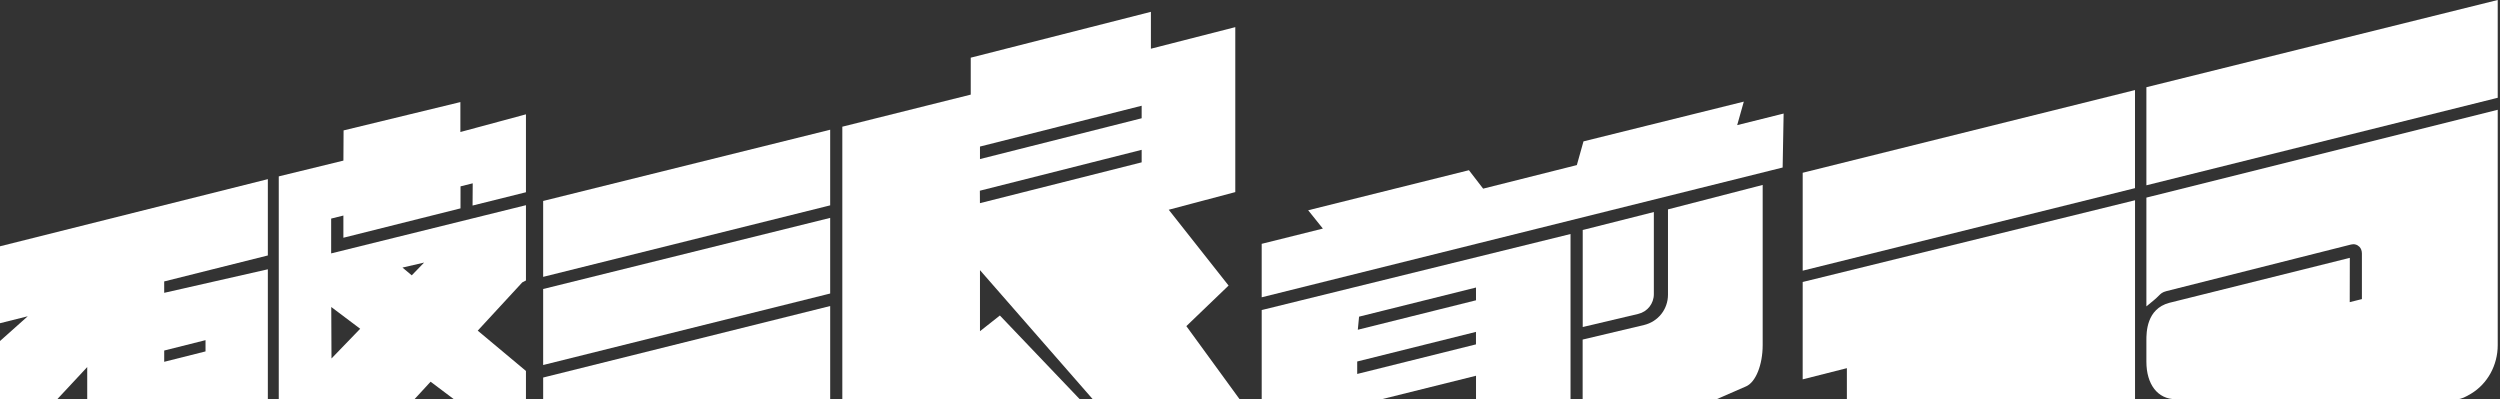 <?xml version="1.0" encoding="UTF-8"?>
<svg width="313px" height="50px" viewBox="0 0 313 50" version="1.1" xmlns="http://www.w3.org/2000/svg" xmlns:xlink="http://www.w3.org/1999/xlink">
    <rect x="0" y="0" width="313" height="50" fill="#333333" stroke="none"/>
    <title>slogan_bottom_white</title>
    <g id="Page-2" stroke="none" stroke-width="1" fill="none" fill-rule="evenodd">
        <g id="slogan_bottom_white" transform="translate(-0, -0)" fill="#FFFFFF">
            <path d="M33.534,22.429 L33.534,31.983 L20.557,35.236 L20.558,36.662 L33.534,33.716 L33.534,50 L10.921,50 L10.921,45.956 L7.15,50 L9.55625617e-13,50 L9.55625617e-13,42.696 L3.476,39.596 L9.55625617e-13,40.467 L9.55625617e-13,30.835 L0.057,30.821 L33.534,22.429 Z M25.731,42.587 L20.559,43.887 L20.559,45.298 L25.731,43.996 L25.731,42.587 Z" id="Combined-Shape"></path>
            <path d="M57.64,12.78 L57.64,16.528 L65.849,14.314 L65.849,24.069 L59.165,25.735 L59.184,22.951 L57.658,23.332 L57.655,26.088 L57.598,26.102 L42.992,29.766 L42.992,26.986 L41.461,27.367 L41.461,31.726 L65.849,25.69 L65.849,35.116 L65.392,35.353 L59.813,41.397 L65.849,46.443 L65.849,50 L56.85,50 L56.842,49.994 L53.912,47.79 L51.873,50 L34.901,50 L34.901,22.083 L34.959,22.069 L42.995,20.108 L43.016,16.326 L43.074,16.313 L57.64,12.78 Z M41.474,38.437 L41.503,44.881 L45.095,41.161 L41.474,38.437 Z M53.098,32.873 L50.391,33.5 L51.552,34.473 L53.098,32.873 Z" id="Combined-Shape"></path>
            <path d="M144.093,1.481 L144.093,6.099 L154.658,3.398 L154.658,24.051 L154.602,24.066 L146.326,26.26 L153.819,35.752 L148.531,40.831 L155.211,50 L136.83,50 L136.814,49.982 L122.693,33.822 L122.693,41.467 L125.186,39.5 L125.233,39.55 L135.202,50 L105.459,50 L105.459,15.863 L105.515,15.848 L121.537,11.846 L121.537,7.223 L121.594,7.207 L144.093,1.481 Z M142.936,18.759 L122.679,23.877 L122.688,25.436 L142.936,20.325 L142.936,18.759 Z M142.936,13.239 L122.693,18.349 L122.693,19.915 L142.936,14.807 L142.936,13.239 Z" id="Combined-Shape"></path>
            <polygon id="Path" points="139.207 28.149 145.482 26.485 141.104 30.656"></polygon>
            <polygon id="Fill-4" points="68.441 47.158 68.004 47.268 68.004 50 103.939 50 103.939 38.314"></polygon>
            <polygon id="Fill-5" points="68.003 25.16 68.003 34.663 103.5 25.82 103.938 25.71 103.938 16.242 68.06 25.146"></polygon>
            <polygon id="Fill-6" points="68.003 45.7 103.5 36.857 103.938 36.748 103.938 27.279 68.003 36.184"></polygon>
            <polygon id="Fill-7" points="267.302 23.556 267.302 11.275 226.137 21.521 225.697 21.631 225.697 33.889 267.244 23.57"></polygon>
            <polygon id="Fill-8" points="312.714 3.82250247e-12 268.785 10.905 268.728 10.92 268.728 23.2 312.274 12.352 312.714 12.241"></polygon>
            <path d="M268.728,24.739 L268.728,38.36 L269.678,37.576 C269.92,37.375 270.094,37.204 270.248,37.051 C270.566,36.733 270.71,36.589 271.242,36.447 L294.35,30.614 C294.742,30.512 295.124,30.62 295.407,30.905 C295.6,31.103 295.71,31.406 295.71,31.735 L295.71,37.447 L294.186,37.828 L294.197,32.381 L294.197,32.283 L271.599,37.913 C268.728,38.675 268.728,41.641 268.728,42.614 L268.728,45.28 C268.728,48.116 270.135,49.981 272.399,49.981 L307.619,49.981 C308.142,49.981 308.718,49.684 309.38,49.287 C311.437,48.05 312.715,45.724 312.715,43.216 L312.715,13.744 L269.168,24.63 L268.728,24.739 Z" id="Fill-9"></path>
            <polygon id="Fill-12" points="225.697 35.305 225.695 47.495 231.229 46.094 231.229 49.98 267.306 49.98 267.306 25.071 226.138 35.197"></polygon>
            <path d="M207.061,36.829 L207.061,26.546 L198.214,28.782 L198.157,28.795 L198.157,40.944 L205.104,39.302 C206.256,39.03 207.061,38.013 207.061,36.829" id="Fill-14"></path>
            <polygon id="Fill-16" points="218.325 12.723 198.295 17.69 198.252 17.701 197.421 20.669 185.689 23.619 183.941 21.349 183.911 21.31 163.783 26.325 165.623 28.619 158.022 30.513 157.964 30.528 157.964 37.222 223.131 20.987 223.187 20.974 223.308 14.314 223.31 14.216 217.495 15.666"></polygon>
            <path d="M208.831,36.899 C208.831,38.715 207.597,40.274 205.829,40.692 L198.205,42.5 L198.147,42.514 L198.147,49.98 L214.922,49.98 L218.614,48.371 C219.815,47.848 220.687,45.677 220.687,43.209 L220.687,23.153 L208.831,26.215 L208.831,36.899 Z" id="Fill-18"></path>
            <path d="M196.63,29.299 L196.63,49.981 L184.797,49.981 L184.797,47.044 L173.004,49.978 L157.965,49.981 L157.965,38.818 L158.022,38.804 L196.63,29.299 Z M184.792,41.551 L169.922,45.259 L169.922,46.819 L184.792,43.115 L184.792,41.551 Z M184.794,35.998 L170.155,39.646 L169.998,41.284 L184.796,37.596 L184.794,35.998 Z" id="Combined-Shape"></path>
        </g>
    </g>
</svg>